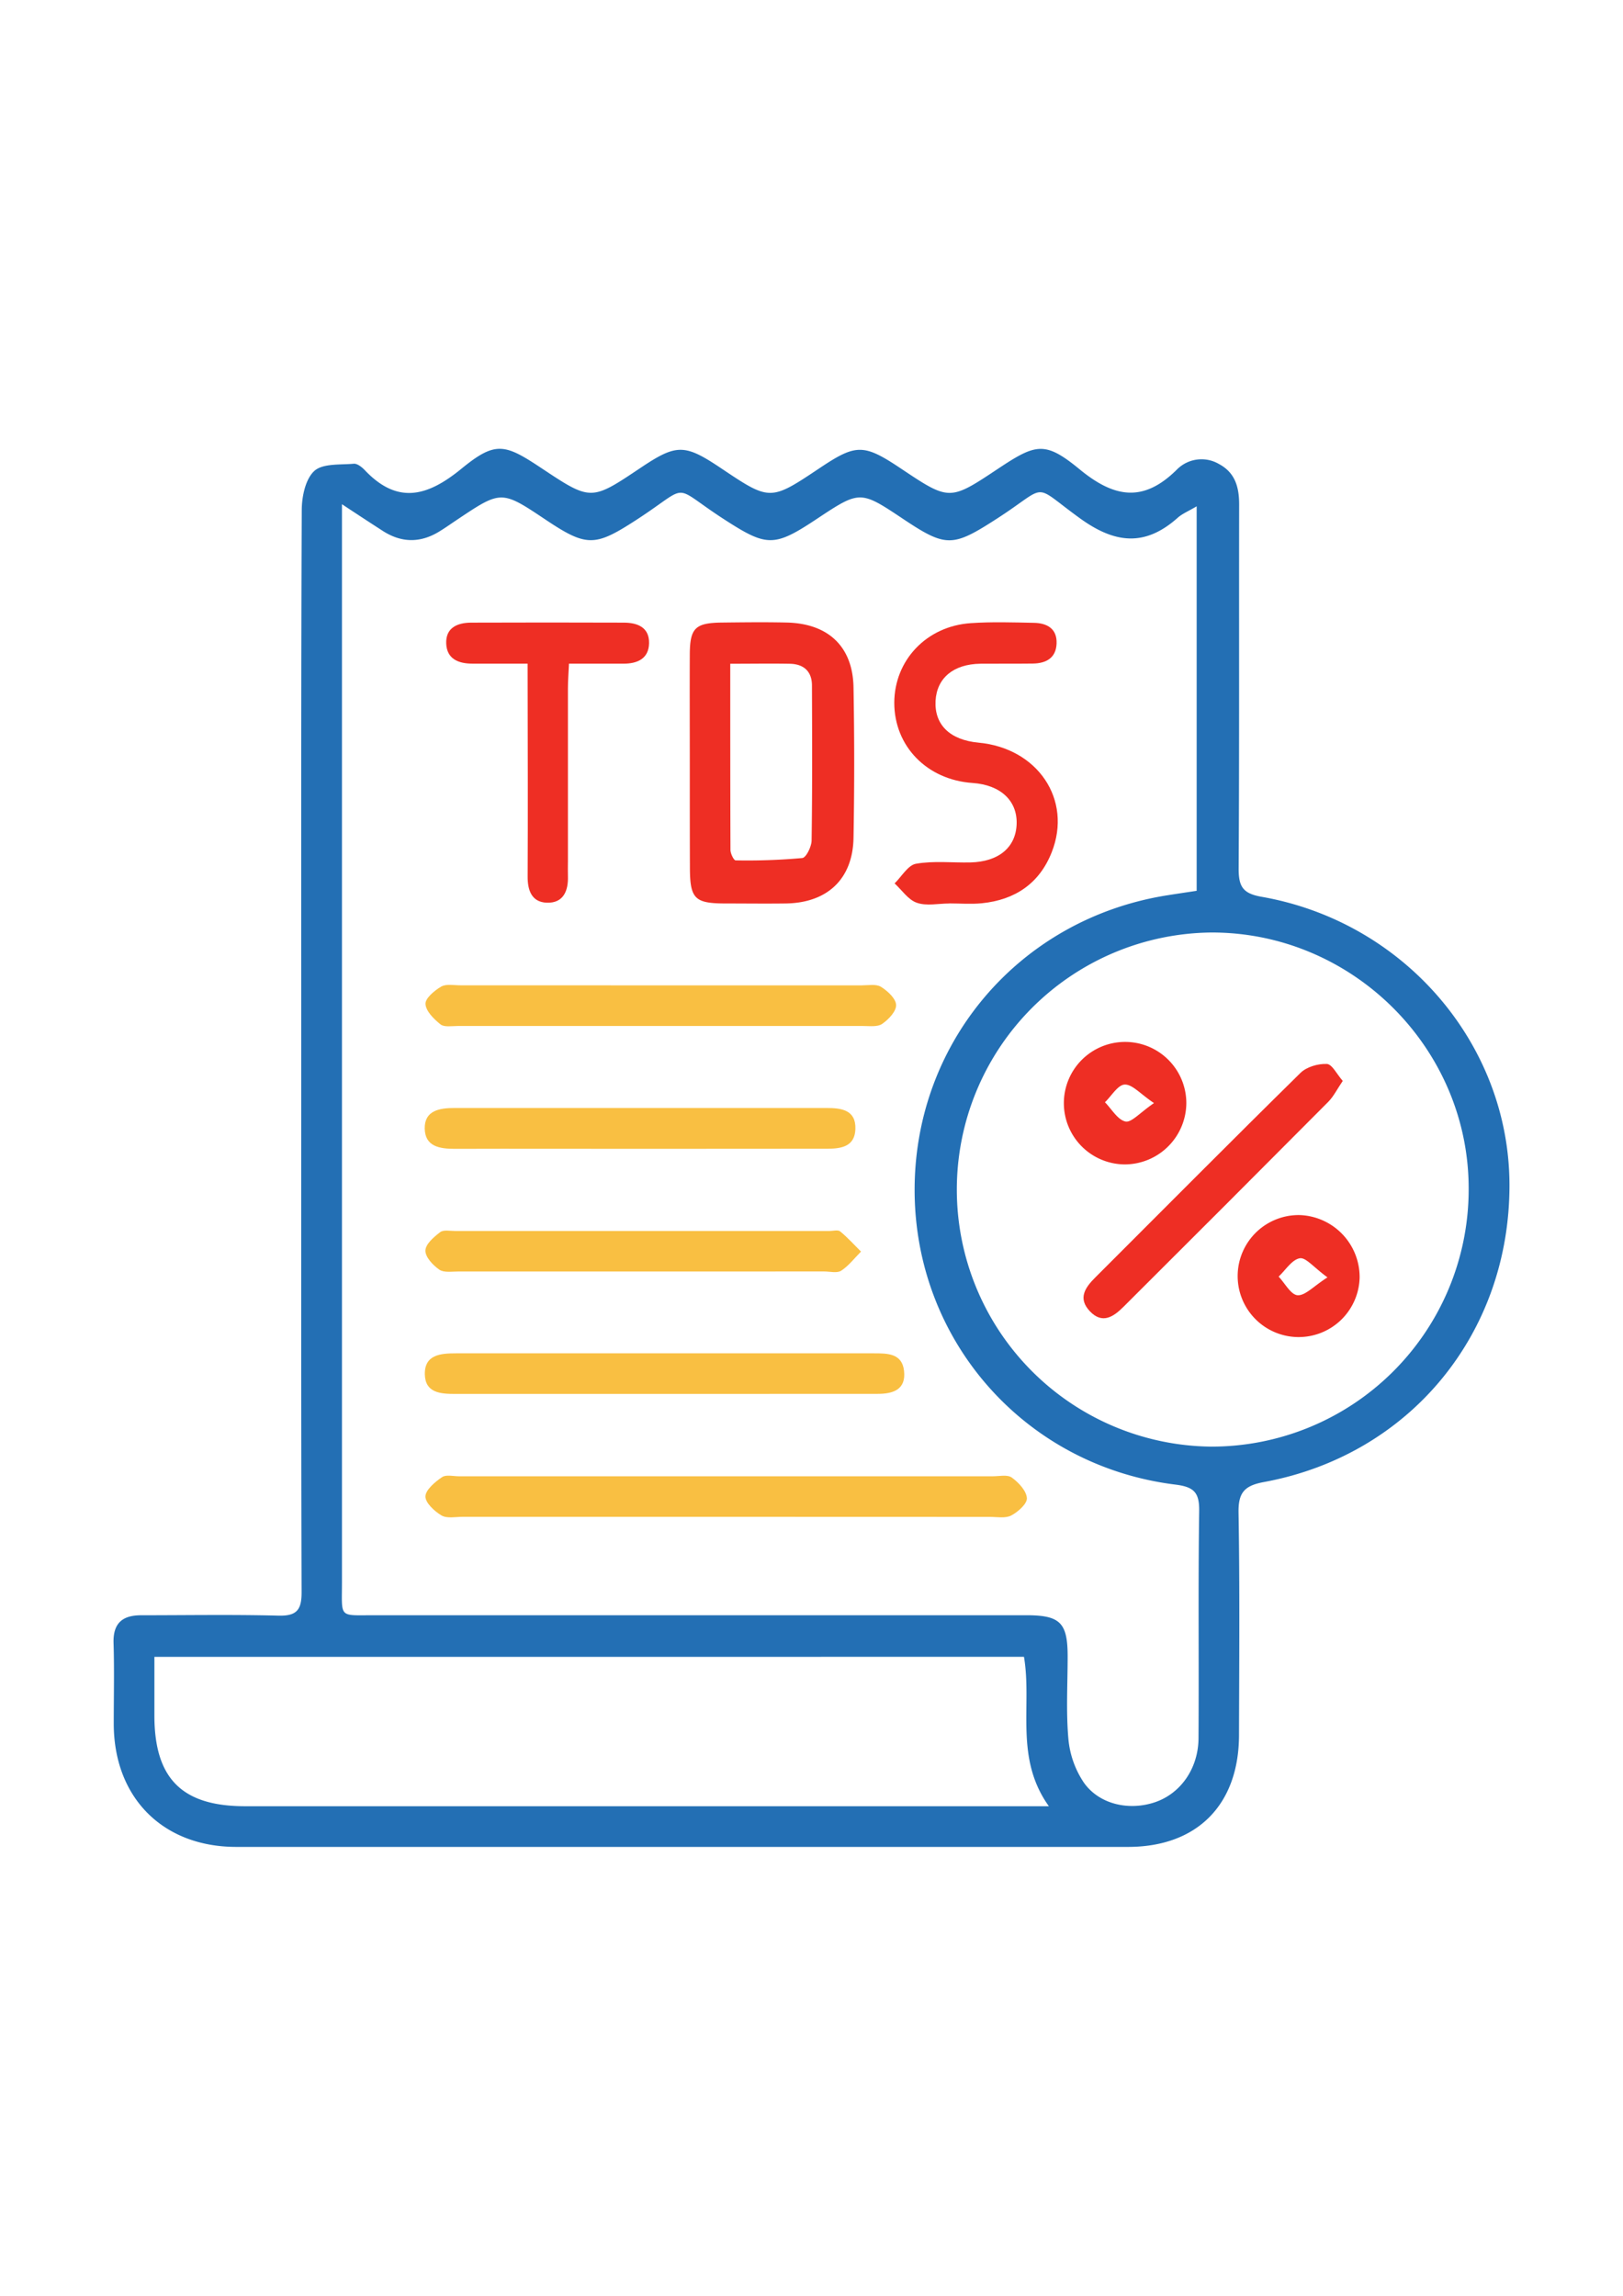 <svg id="Layer_1" data-name="Layer 1" xmlns="http://www.w3.org/2000/svg" viewBox="0 0 595.28 841.89"><defs><style>.cls-1{fill:#236fb4;}.cls-2{fill:#ee2e24;}.cls-3{fill:#f9bf42;}</style></defs><path class="cls-1" d="M110.49,383.85c0-65.59-.09-131.17.19-196.75,0-4.95,1.34-11.4,4.59-14.38,3.08-2.83,9.48-2.22,14.47-2.66,1.29-.12,3,1.23,4.06,2.35,12,12.66,22.95,9.69,35.41-.5s15.86-9.22,29.24-.33c18.31,12.17,18.31,12.17,36.47,0,13.21-8.85,16.17-8.84,29.47.07,18.1,12.14,18.1,12.14,36.46-.14,13.15-8.78,16-8.76,29.46.22,17.95,12,17.95,12,35.81.12,13.82-9.17,17.15-10.2,29.88.27s23.36,12.19,35.52.21a12.7,12.7,0,0,1,15.59-2.16c5.93,3.16,7.39,8.53,7.38,14.84-.07,44.52.09,89-.18,133.57,0,6.51,1.52,9.08,8.39,10.28C515,338,553.44,382.8,553.64,434.24c.21,54.66-36.45,99.38-90.07,109.24-7.2,1.33-9.43,3.91-9.3,11.27.47,27.19.24,54.39.17,81.58-.07,25.55-15.42,40.95-40.71,40.95H86.65c-26.95,0-44.9-18.09-44.93-45.18,0-9.86.23-19.74-.07-29.59-.22-7.29,3.28-10.18,10.1-10.18,16.79,0,33.59-.29,50.38.14,6.76.17,8.51-2.14,8.49-8.67C110.41,517.15,110.49,450.5,110.49,383.85Zm14.93-199v11.35q0,192,0,384c0,13.39-1.34,12.11,11.9,12.12q119.57,0,239.14,0c12.38,0,15.1,2.76,15.13,14.95,0,10.13-.62,20.32.27,30.37a34.17,34.17,0,0,0,5.68,16.07c5.65,8,16.56,10.37,26,7.21s16-12.36,16.05-23.57c.18-27.73-.16-55.46.24-83.19.1-6.84-1.88-8.89-8.7-9.74-54.73-6.76-95-52-95.66-106.74-.64-54.95,38.29-100.84,92.81-109.39,3.6-.57,7.21-1.1,10.63-1.62v-141c-3,1.79-5.3,2.7-7,4.24-12,10.65-23,9.43-35.83.14-18.08-13.07-11-12.4-30.41.13-16.22,10.48-18.66,10.63-34.29.21-15.92-10.62-15.92-10.62-31.94,0-15.52,10.31-18.25,10.11-33.62.2-20.41-13.16-11.86-13.25-32.53.13-15,9.72-18.09,9.91-32.95,0-16.44-11-16.44-11-32.61-.19-2,1.33-3.95,2.72-6,4-7.24,4.69-14.47,4.73-21.69-.07C135.85,191.76,131.64,189,125.42,184.9ZM444.16,530.49a94.31,94.31,0,0,0,94.51-93.75c.5-51.89-42.28-94.87-94.34-94.78a94.27,94.27,0,0,0-.17,188.53ZM56.63,607.59c0,7.49,0,14.59,0,21.69.06,23,10.2,33.08,33.27,33.08q142.27,0,284.55,0H384.7c-12.72-17.77-6.09-36.93-9.13-54.79Z"/><path class="cls-2" d="M253,279.87c0-13.31-.06-26.61,0-39.91.06-9.67,2-11.55,11.83-11.66,8-.09,16-.19,24,0,15.1.44,24,8.94,24.22,23.86q.5,27.53,0,55.07c-.26,15.12-9.61,23.89-24.91,24.08-7.45.1-14.9,0-22.35,0-11-.05-12.73-1.78-12.75-13.18C253,305.41,253,292.64,253,279.87Zm14.84-36.47c0,23.58,0,45.93.08,68.27,0,1.34,1.22,3.83,1.89,3.84a226.67,226.67,0,0,0,24.46-.86c1.4-.15,3.38-4.18,3.41-6.45.28-18.93.2-37.86.13-56.79,0-5.19-3-7.86-8-8C282.87,243.28,276,243.4,267.83,243.4Z"/><path class="cls-3" d="M265.63,556.23q-47.92,0-95.86,0c-2.65,0-5.82.68-7.84-.5-2.6-1.54-6-4.69-5.89-7.05s3.52-5.27,6.1-7c1.46-1,4.13-.31,6.26-.31q97.86,0,195.7,0c2.39,0,5.41-.7,7,.46,2.49,1.8,5.35,4.84,5.54,7.53.15,2.06-3.24,5.07-5.73,6.38-2.13,1.12-5.2.52-7.86.52Q314.36,556.26,265.63,556.23Z"/><path class="cls-2" d="M348.14,331.32c-4,0-8.33,1-11.9-.28-3.15-1.09-5.44-4.63-8.12-7.09,2.59-2.51,4.89-6.68,7.83-7.2,6.47-1.14,13.27-.35,19.93-.49,10.41-.22,16.71-5.51,17-14.08s-5.93-14.34-16.12-15.05C340,286,328,273.66,328,257.7c.05-15.6,11.85-28.11,28.09-29.19,7.7-.52,15.46-.27,23.19-.11,4.8.1,8.48,2.17,8.25,7.63-.22,5.3-3.88,7.24-8.71,7.3-6.4.08-12.8,0-19.2.06-9.92.14-16,5.23-16.48,13.6-.46,8.77,5.27,14.37,15.72,15.34,21.74,2,34.49,20.89,26.9,40.16C381.24,324,372.27,330,360.13,331.23c-4,.4-8,.06-12,.06Z"/><path class="cls-3" d="M243.64,511.17c-25.55,0-51.11,0-76.66,0-5.42,0-11-.39-11.16-7.14-.15-7.3,5.77-7.75,11.43-7.75q76.67,0,153.33,0c4.93,0,10.3,0,11,6.42.77,6.84-3.9,8.45-9.7,8.44Q282.77,511.13,243.64,511.17Z"/><path class="cls-3" d="M242.48,361.34q36.79,0,73.59,0c2.39,0,5.27-.57,7.05.54,2.43,1.5,5.46,4.29,5.55,6.64s-2.77,5.33-5.09,6.94c-1.69,1.19-4.62.78-7,.78q-74.4,0-148.78,0c-2.12,0-4.86.5-6.23-.59-2.42-1.93-5.35-4.82-5.51-7.47-.13-2.07,3.28-4.95,5.75-6.38,1.83-1.07,4.68-.48,7.07-.48Q205.69,361.32,242.48,361.34Z"/><path class="cls-2" d="M193.51,243.36c-7.56,0-13.93,0-20.3,0-5.13,0-9.32-1.76-9.55-7.35-.23-5.79,4.06-7.66,9.13-7.68q28-.1,56,0c5.06,0,9.38,1.74,9.27,7.54-.1,5.61-4.19,7.52-9.37,7.5-6.37,0-12.74,0-20,0-.15,3.41-.39,6.24-.39,9.07q0,31.6,0,63.2c0,1.87-.06,3.74,0,5.6.19,5.52-1.69,10-7.77,9.79-5.53-.21-7.06-4.55-7-9.74.11-22.67.05-45.33,0-68Z"/><path class="cls-3" d="M235.2,466.27q-33.54,0-67.07,0c-2.39,0-5.32.49-7-.68-2.33-1.61-5.16-4.61-5.1-7s3.12-5,5.42-6.75c1.21-.94,3.6-.43,5.45-.43H304.23c1.33,0,3.11-.51,3.92.15,2.73,2.24,5.13,4.91,7.65,7.41-2.38,2.38-4.49,5.19-7.25,7-1.52,1-4.15.29-6.28.29Z"/><path class="cls-3" d="M234.69,421.29c-22.63,0-45.27-.07-67.91,0-5.57,0-10.88-.86-11-7.43s5.33-7.55,10.82-7.55q68.31,0,136.62,0c5.43,0,10.77.72,10.52,7.76-.23,6.35-5.12,7.19-10.35,7.18Q269.05,421.24,234.69,421.29Z"/><path class="cls-2" d="M492.49,396.38c-2.09,3.07-3.37,5.72-5.34,7.7q-37.47,37.67-75.1,75.16c-3.72,3.72-7.79,6.38-12.31,1.61s-1.69-8.73,2-12.41c25.05-25,50-50.17,75.25-75,2.25-2.21,6.46-3.43,9.68-3.28C488.58,390.26,490.33,393.93,492.49,396.38Z"/><path class="cls-2" d="M412.65,427a22.46,22.46,0,1,1,22.47-22.46A22.64,22.64,0,0,1,412.65,427Zm10.63-22.47c-5.1-3.43-8-6.94-10.78-6.81-2.5.11-4.82,4.17-7.23,6.49,2.48,2.51,4.65,6.43,7.54,7.06C415,411.72,418.12,408,423.28,404.5Z"/><path class="cls-2" d="M498.68,468.52a22.37,22.37,0,1,1-22-22.94A22.77,22.77,0,0,1,498.68,468.52Zm-11.79-.1c-5-3.61-7.92-7.37-10.15-7-2.9.51-5.21,4.33-7.77,6.72,2.31,2.43,4.48,6.66,6.94,6.83C478.69,475.18,481.72,471.73,486.89,468.42Z"/></svg>